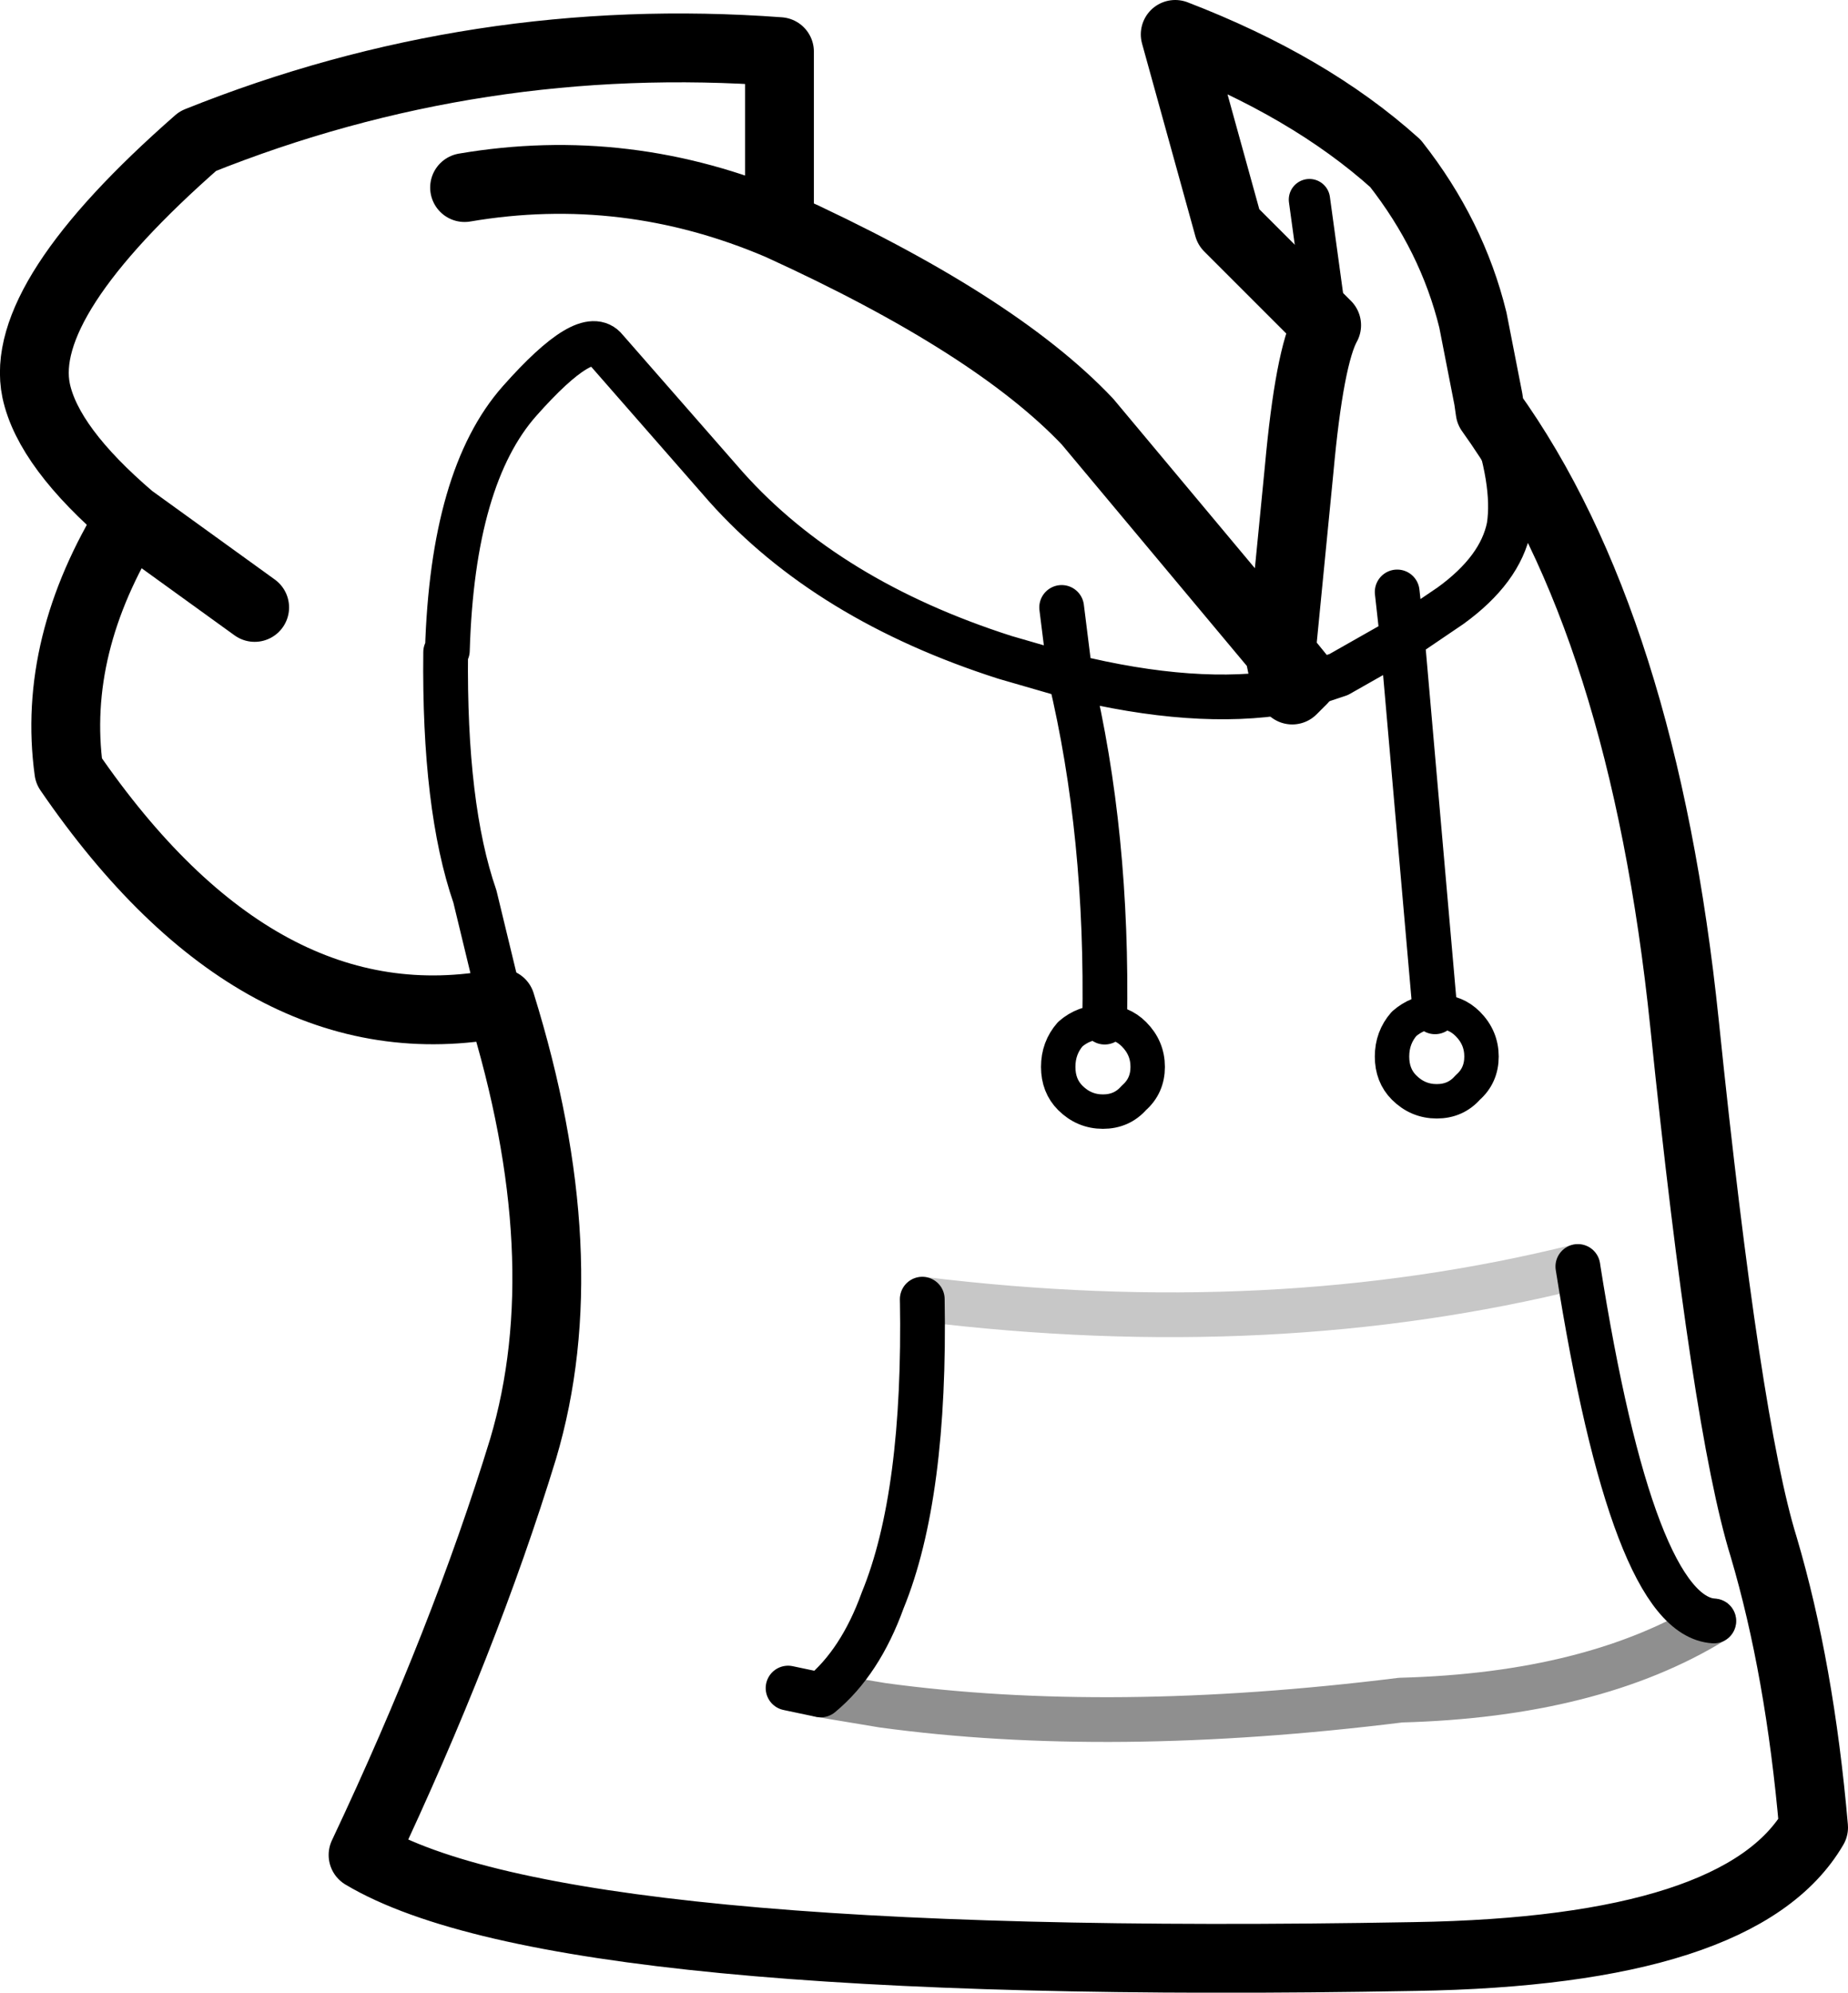 <?xml version="1.0" encoding="UTF-8" standalone="no"?>
<svg xmlns:xlink="http://www.w3.org/1999/xlink" height="57.9px" width="53.7px" xmlns="http://www.w3.org/2000/svg">
  <g transform="matrix(1.0, 0.0, 0.0, 1.0, 1.0, 28.95)">
    <path d="M12.0 -10.05 Q12.15 -15.1 14.1 -17.3 16.05 -19.5 16.6 -18.8 L20.1 -14.8 Q23.05 -11.5 28.2 -9.85 L30.1 -9.3 29.85 -11.3 M13.55 0.2 L12.8 -2.9 Q11.9 -5.5 11.95 -10.0 M36.55 -8.9 L37.9 -9.35 39.75 -10.4 39.6 -11.75 M30.1 -9.3 Q33.75 -8.4 36.4 -8.85 L36.55 -8.9 M39.75 -10.4 L41.15 -11.35 Q42.6 -12.4 42.85 -13.65 43.05 -14.95 42.3 -17.0 M44.85 7.85 Q46.45 18.0 48.8 18.15 M22.85 20.3 L21.9 20.1 M40.7 0.45 L39.75 -10.4 M31.1 0.75 Q31.2 -4.7 30.1 -9.3 M22.85 20.3 Q24.0 19.35 24.65 17.55 25.9 14.5 25.8 8.8" fill="none" stroke="#000000" stroke-linecap="round" stroke-linejoin="round" stroke-width="1.3"/>
    <path d="M2.8 -13.9 Q0.4 -15.95 0.05 -17.6 -0.5 -20.25 4.75 -24.85 12.85 -28.1 21.65 -27.45 L21.65 -22.4 Q27.9 -19.55 30.6 -16.7 L36.2 -10.0 36.25 -10.2 36.75 -15.3 Q37.05 -18.6 37.55 -19.5 L34.7 -22.35 33.15 -27.95 Q37.05 -26.45 39.55 -24.2 41.2 -22.1 41.8 -19.65 L42.25 -17.35 42.3 -17.0 Q46.75 -10.8 47.95 0.8 49.15 12.45 50.25 16.0 51.3 19.55 51.7 24.15 49.6 27.75 40.1 27.9 15.25 28.35 9.55 24.95 12.5 18.7 14.2 13.15 15.85 7.6 13.55 0.2 6.55 1.55 1.0 -6.55 0.5 -10.2 2.8 -13.9 L6.4 -11.3 M36.2 -10.0 Q36.2 -9.5 36.55 -8.9 L36.85 -9.2 36.2 -10.0 M21.65 -22.4 Q17.2 -24.3 12.5 -23.5" fill="none" stroke="#000000" stroke-linecap="round" stroke-linejoin="round" stroke-width="2.0"/>
    <path d="M11.95 -10.0 L11.95 -10.05 12.0 -10.05 11.95 -10.0 M37.55 -19.5 L37.05 -23.15" fill="none" stroke="#000000" stroke-linecap="round" stroke-linejoin="round" stroke-width="1.2"/>
    <path d="M40.7 0.45 L40.8 0.45 Q41.3 0.45 41.65 0.8 42.05 1.2 42.05 1.75 42.05 2.3 41.65 2.65 41.3 3.05 40.75 3.05 40.2 3.05 39.8 2.65 39.45 2.3 39.45 1.75 39.45 1.2 39.8 0.8 40.2 0.45 40.7 0.45 M31.1 0.75 Q31.6 0.75 31.95 1.1 32.35 1.5 32.35 2.05 32.35 2.6 31.95 2.95 31.6 3.35 31.05 3.35 30.5 3.35 30.1 2.95 29.75 2.6 29.75 2.05 29.75 1.5 30.1 1.1 30.5 0.75 31.05 0.75 L31.1 0.75" fill="none" stroke="#000000" stroke-linecap="round" stroke-linejoin="round" stroke-width="1.0"/>
    <path d="M48.8 18.15 Q45.3 20.3 39.7 20.45 31.25 21.5 24.65 20.6 L22.85 20.3" fill="none" stroke="#000000" stroke-linecap="round" stroke-linejoin="round" stroke-opacity="0.439" stroke-width="1.3"/>
    <path d="M25.8 8.8 Q36.0 10.05 44.85 7.85" fill="none" stroke="#000000" stroke-linecap="round" stroke-linejoin="round" stroke-opacity="0.22" stroke-width="1.3"/>
  </g>
</svg>
